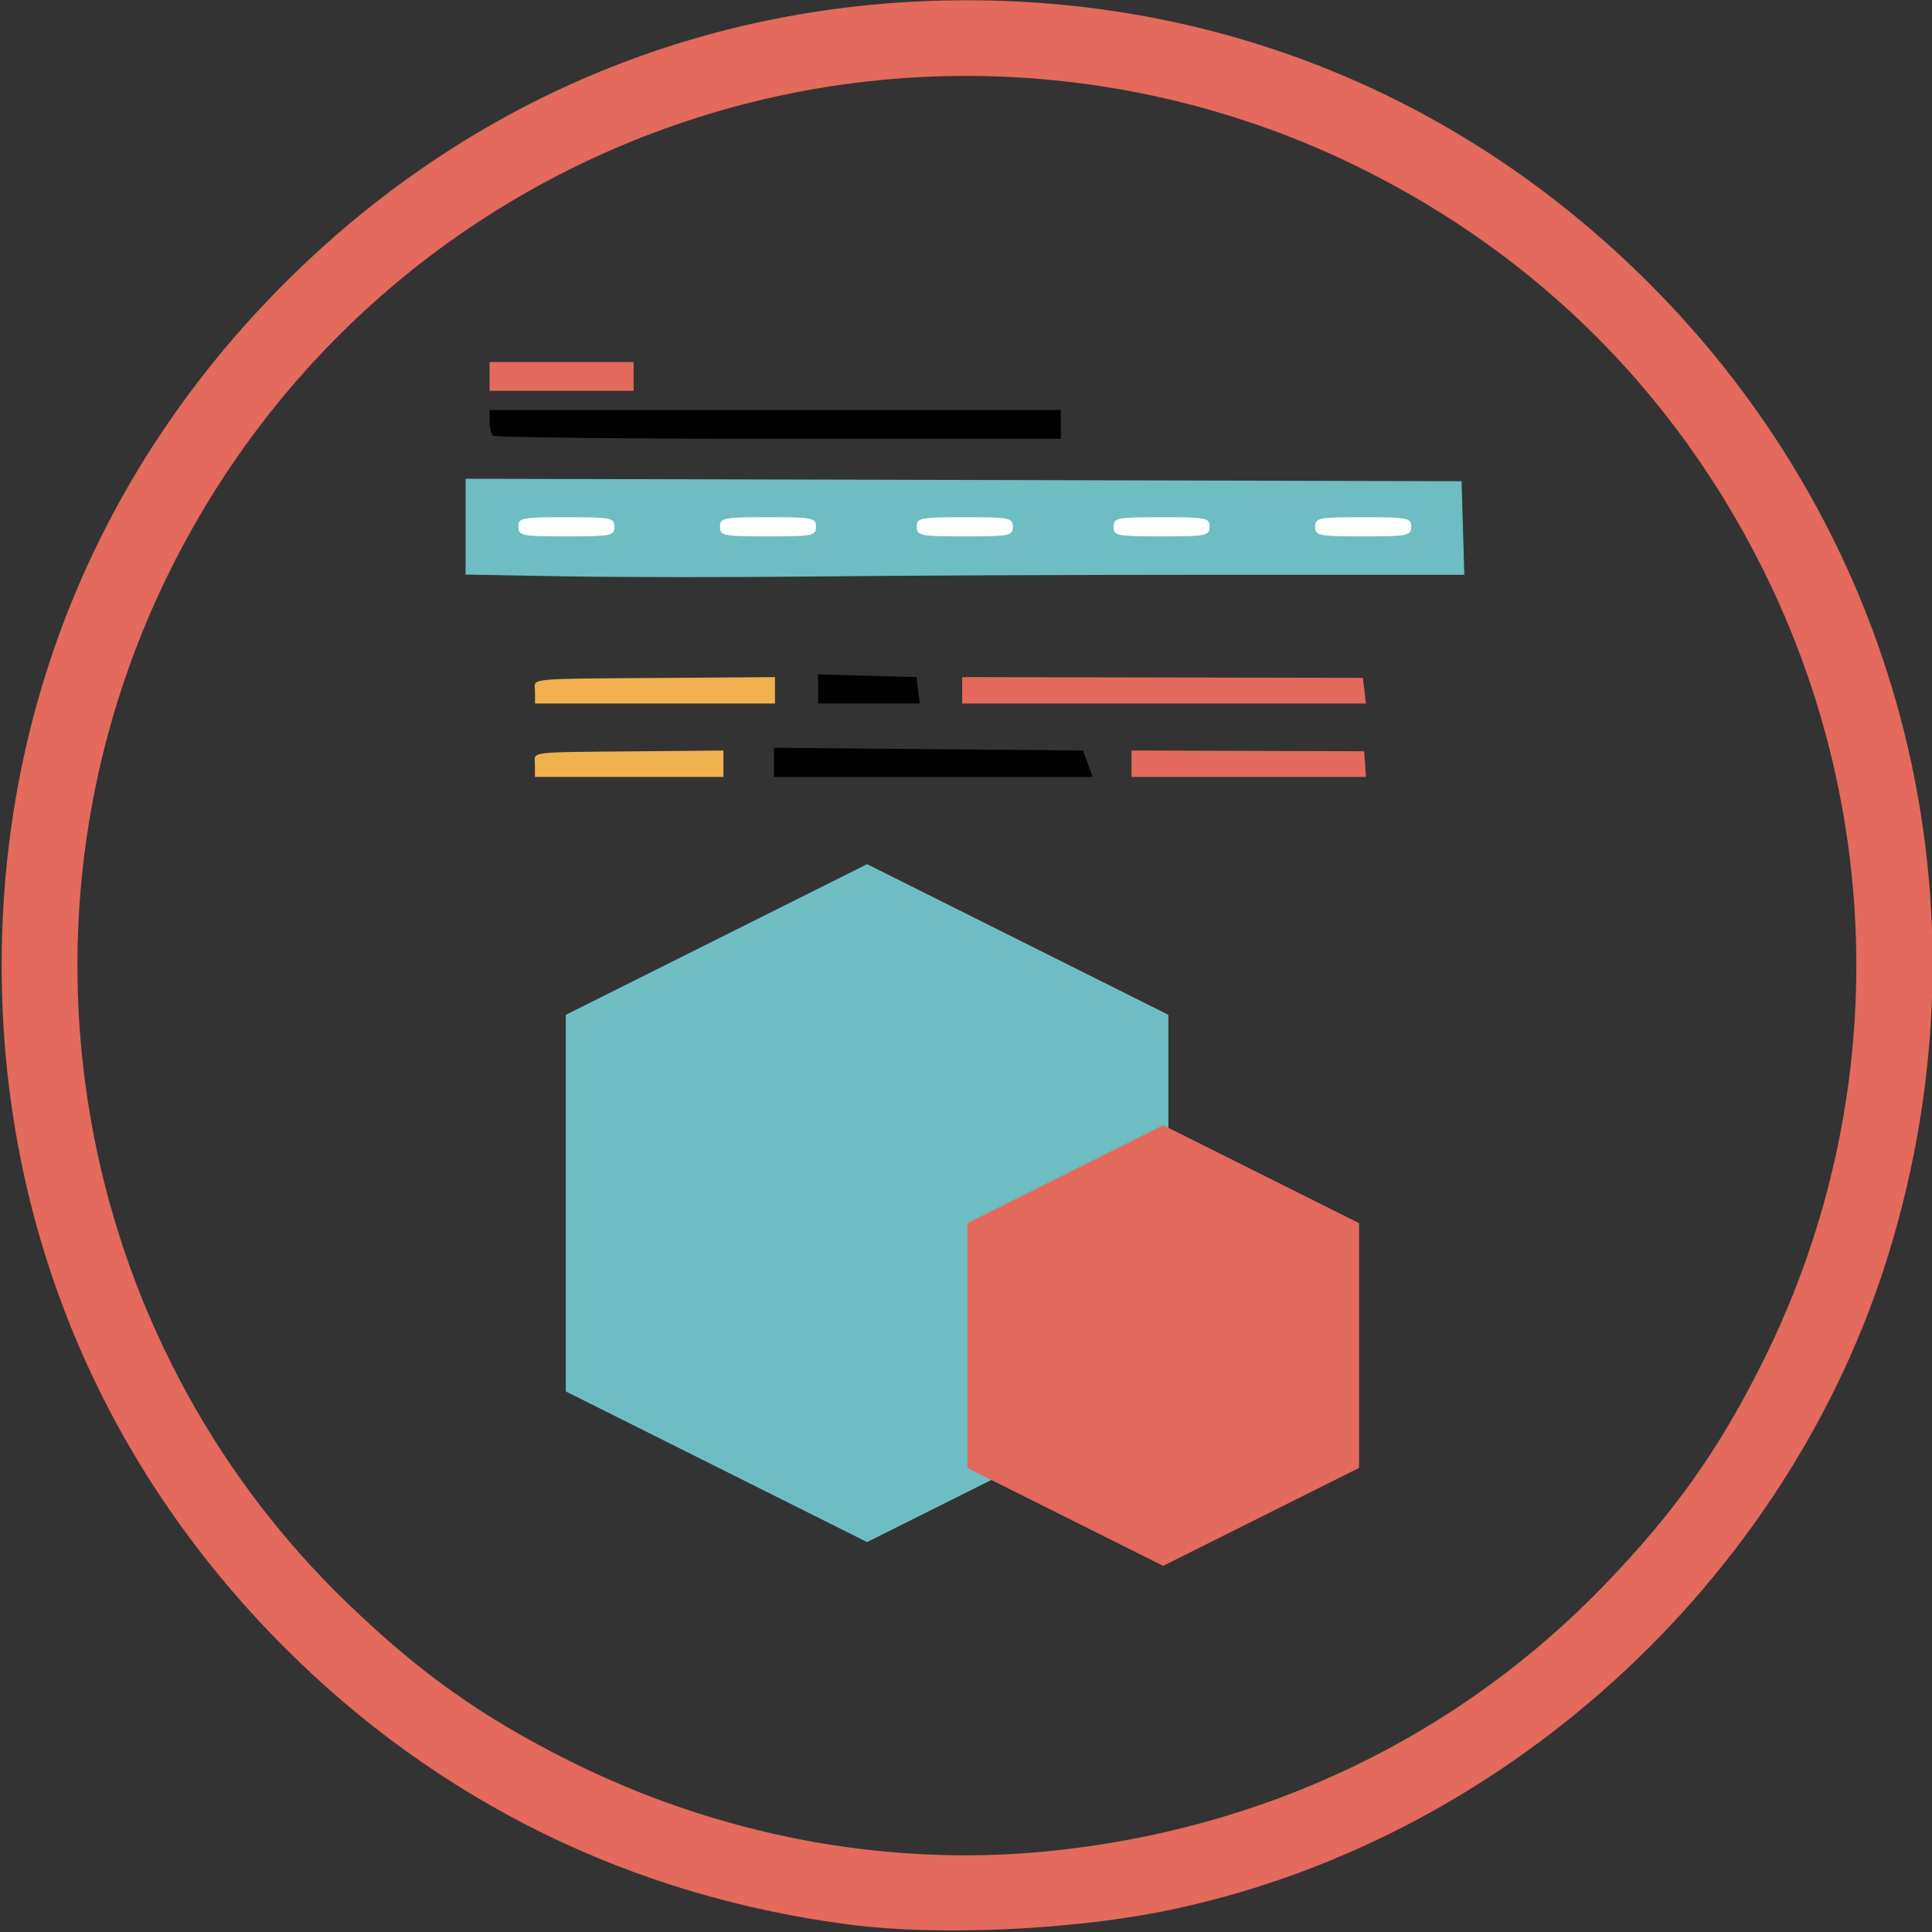 <?xml version="1.0" encoding="UTF-8" standalone="no"?>
<svg
   xmlns:dc="http://purl.org/dc/elements/1.1/"
   xmlns:cc="http://creativecommons.org/ns#"
   xmlns:rdf="http://www.w3.org/1999/02/22-rdf-syntax-ns#"
   xmlns:svg="http://www.w3.org/2000/svg"
   xmlns="http://www.w3.org/2000/svg"
   id="svg2"
   viewBox="0 0 313.679 313.679"
   height="313.679"
   width="313.679"
   y="0px"
   x="0px"
   preserveAspectRatio="none"
   version="1.1">
  <rect x="0" y="0" width="313.679" height="313.679" fill="#333333" stroke="none"/>
  <defs
     id="defs4" />
  <rect
     style="clip-rule:evenodd;display:none;fill:#e7e7e7;fill-rule:evenodd"
     id="rect3-4"
     height="263.333"
     width="334.407"
     display="none"
     y="220.363"
     x="-233.474" />
  <g
     transform="matrix(0.65,0,0,0.672,61.039,13.826)"
     display="none"
     id="g8-0"
     style="display:none">
    <path
       display="inline"
       d="m 61.093,319.89 c 6.023,0 11.763,-0.157 17.219,-0.464 0.476,-0.026 0.932,-0.063 1.402,-0.092 0.005,-0.002 0.008,-0.002 0.012,-0.002 13.872,-0.855 25.876,-2.708 35.902,-5.57 0.002,-0.002 0.004,-0.002 0.006,-0.002 1.823,-0.521 3.588,-1.07 5.282,-1.656 1.894,-0.657 2.896,-2.725 2.241,-4.618 -0.656,-1.895 -2.722,-2.899 -4.618,-2.24 -12.734,4.412 -29.535,6.842 -50.125,7.298 -0.002,0 -0.004,0 -0.005,0 -10.477,0.232 -21.93,-0.044 -34.352,-0.843 0,0 0,0 -0.001,0 -0.635,-0.038 -1.259,-0.075 -1.9,-0.118 -1.995,-0.128 -3.731,1.374 -3.869,3.375 -0.136,1.999 1.376,3.73 3.375,3.866 2.537,0.173 5.03,0.321 7.49,0.453 0.392,0.021 0.77,0.034 1.158,0.054 l 0,0 c 7.256,0.366 14.194,0.559 20.783,0.559 z"
       id="path10-1"
       style="display:inline;fill:#394d54" />
  </g>
  <rect
     style="clip-rule:evenodd;display:none;fill:#e7e7e7;fill-rule:evenodd"
     id="rect3"
     height="263.333"
     width="334.407"
     display="none"
     y="220.363"
     x="-233.474" />
  <g
     transform="matrix(0.65,0,0,0.672,61.039,13.826)"
     display="none"
     id="g8"
     style="display:none">
    <path
       display="inline"
       d="m 61.093,319.89 c 6.023,0 11.763,-0.157 17.219,-0.464 0.476,-0.026 0.932,-0.063 1.402,-0.092 0.005,-0.002 0.008,-0.002 0.012,-0.002 13.872,-0.855 25.876,-2.708 35.902,-5.57 0.002,-0.002 0.004,-0.002 0.006,-0.002 1.823,-0.521 3.588,-1.07 5.282,-1.656 1.894,-0.657 2.896,-2.725 2.241,-4.618 -0.656,-1.895 -2.722,-2.899 -4.618,-2.24 -12.734,4.412 -29.535,6.842 -50.125,7.298 -0.002,0 -0.004,0 -0.005,0 -10.477,0.232 -21.93,-0.044 -34.352,-0.843 0,0 0,0 -0.001,0 -0.635,-0.038 -1.259,-0.075 -1.9,-0.118 -1.995,-0.128 -3.731,1.374 -3.869,3.375 -0.136,1.999 1.376,3.73 3.375,3.866 2.537,0.173 5.03,0.321 7.49,0.453 0.392,0.021 0.77,0.034 1.158,0.054 l 0,0 c 7.256,0.366 14.194,0.559 20.783,0.559 z"
       id="path10"
       style="display:inline;fill:#394d54" />
  </g>
  <rect
     x="232.313"
     y="188.962"
     display="none"
     width="211.723"
     height="166.724"
     id="rect3-4-9"
     style="clip-rule:evenodd;display:none;fill:#e7e7e7;fill-rule:evenodd" />
  <g
     style="display:none"
     id="g8-0-9"
     display="none"
     transform="matrix(0.412,0,0,0.425,418.778,58.197)">
    <path
       style="display:inline;fill:#394d54"
       id="path10-1-0"
       d="m 61.093,319.89 c 6.023,0 11.763,-0.157 17.219,-0.464 0.476,-0.026 0.932,-0.063 1.402,-0.092 0.005,-0.002 0.008,-0.002 0.012,-0.002 13.872,-0.855 25.876,-2.708 35.902,-5.57 0.002,-0.002 0.004,-0.002 0.006,-0.002 1.823,-0.521 3.588,-1.07 5.282,-1.656 1.894,-0.657 2.896,-2.725 2.241,-4.618 -0.656,-1.895 -2.722,-2.899 -4.618,-2.24 -12.734,4.412 -29.535,6.842 -50.125,7.298 -0.002,0 -0.004,0 -0.005,0 -10.477,0.232 -21.93,-0.044 -34.352,-0.843 0,0 0,0 -0.001,0 -0.635,-0.038 -1.259,-0.075 -1.9,-0.118 -1.995,-0.128 -3.731,1.374 -3.869,3.375 -0.136,1.999 1.376,3.73 3.375,3.866 2.537,0.173 5.03,0.321 7.49,0.453 0.392,0.021 0.77,0.034 1.158,0.054 l 0,0 c 7.256,0.366 14.194,0.559 20.783,0.559 z"
       display="inline" />
  </g>
  <rect
     x="232.313"
     y="188.962"
     display="none"
     width="211.723"
     height="166.724"
     id="rect3-7"
     style="clip-rule:evenodd;display:none;fill:#e7e7e7;fill-rule:evenodd" />
  <g
     style="display:none"
     id="g8-8"
     display="none"
     transform="matrix(0.412,0,0,0.425,418.778,58.197)">
    <path
       style="display:inline;fill:#394d54"
       id="path10-4"
       d="m 61.093,319.89 c 6.023,0 11.763,-0.157 17.219,-0.464 0.476,-0.026 0.932,-0.063 1.402,-0.092 0.005,-0.002 0.008,-0.002 0.012,-0.002 13.872,-0.855 25.876,-2.708 35.902,-5.57 0.002,-0.002 0.004,-0.002 0.006,-0.002 1.823,-0.521 3.588,-1.07 5.282,-1.656 1.894,-0.657 2.896,-2.725 2.241,-4.618 -0.656,-1.895 -2.722,-2.899 -4.618,-2.24 -12.734,4.412 -29.535,6.842 -50.125,7.298 -0.002,0 -0.004,0 -0.005,0 -10.477,0.232 -21.93,-0.044 -34.352,-0.843 0,0 0,0 -0.001,0 -0.635,-0.038 -1.259,-0.075 -1.9,-0.118 -1.995,-0.128 -3.731,1.374 -3.869,3.375 -0.136,1.999 1.376,3.73 3.375,3.866 2.537,0.173 5.03,0.321 7.49,0.453 0.392,0.021 0.77,0.034 1.158,0.054 l 0,0 c 7.256,0.366 14.194,0.559 20.783,0.559 z"
       display="inline" />
  </g>
  <path
     id="path4212"
     d="M 156.97,0.041 C 114.812,0.041 76.083,16.103 46.208,45.977 16.334,75.852 0.27,114.583 0.27,156.741 c 0,42.158 16.064,80.887 45.938,110.762 25.086,25.086 56.44,40.436 91.924,45.003 13.933,1.793 35.294,0.885 50.521,-2.149 C 243.468,299.435 290.302,256.976 306.715,203.323 323.935,147.031 309.165,87.408 267.734,45.977 237.859,16.103 199.128,0.041 156.97,0.041 Z M 155.544,12.33 c 22.678,-0.206 45.339,4.929 65.994,15.278 28.308,14.182 50.384,36.258 64.566,64.566 20.386,40.691 20.386,88.442 0,129.133 -7.114,14.199 -14.2,24.182 -25.486,35.905 -23.885,24.811 -55.509,39.939 -90.679,43.375 -26.234,2.563 -53.305,-2.576 -77.534,-14.714 C 78.205,278.759 68.221,271.674 56.497,260.388 11.272,216.851 -0.375,148.487 27.839,92.173 44.797,58.323 73.93,32.716 109.609,20.297 c 14.895,-5.184 30.419,-7.826 45.935,-7.967 z"
     style="fill:#e36a5c;fill-opacity:1" />
  <rect
     x="-467.483"
     y="114.529"
     display="none"
     width="211.723"
     height="166.724"
     id="rect3-4-6"
     style="clip-rule:evenodd;display:none;fill:#e7e7e7;fill-rule:evenodd" />
  <g
     style="display:none"
     id="g8-0-6"
     display="none"
     transform="matrix(0.412,0,0,0.425,-281.018,-16.235)">
    <path
       style="display:inline;fill:#394d54"
       id="path10-1-8"
       d="m 61.093,319.89 c 6.023,0 11.763,-0.157 17.219,-0.464 0.476,-0.026 0.932,-0.063 1.402,-0.092 0.005,-0.002 0.008,-0.002 0.012,-0.002 13.872,-0.855 25.876,-2.708 35.902,-5.57 0.002,-0.002 0.004,-0.002 0.006,-0.002 1.823,-0.521 3.588,-1.07 5.282,-1.656 1.894,-0.657 2.896,-2.725 2.241,-4.618 -0.656,-1.895 -2.722,-2.899 -4.618,-2.24 -12.734,4.412 -29.535,6.842 -50.125,7.298 -0.002,0 -0.004,0 -0.005,0 -10.477,0.232 -21.93,-0.044 -34.352,-0.843 0,0 0,0 -0.001,0 -0.635,-0.038 -1.259,-0.075 -1.9,-0.118 -1.995,-0.128 -3.731,1.374 -3.869,3.375 -0.136,1.999 1.376,3.73 3.375,3.866 2.537,0.173 5.03,0.321 7.49,0.453 0.392,0.021 0.77,0.034 1.158,0.054 l 0,0 c 7.256,0.366 14.194,0.559 20.783,0.559 z"
       display="inline" />
  </g>
  <rect
     x="-467.483"
     y="114.529"
     display="none"
     width="211.723"
     height="166.724"
     id="rect3-1"
     style="clip-rule:evenodd;display:none;fill:#e7e7e7;fill-rule:evenodd" />
  <g
     style="display:none"
     id="g8-4"
     display="none"
     transform="matrix(0.412,0,0,0.425,-281.018,-16.235)">
    <path
       style="display:inline;fill:#394d54"
       id="path10-0"
       d="m 61.093,319.89 c 6.023,0 11.763,-0.157 17.219,-0.464 0.476,-0.026 0.932,-0.063 1.402,-0.092 0.005,-0.002 0.008,-0.002 0.012,-0.002 13.872,-0.855 25.876,-2.708 35.902,-5.57 0.002,-0.002 0.004,-0.002 0.006,-0.002 1.823,-0.521 3.588,-1.07 5.282,-1.656 1.894,-0.657 2.896,-2.725 2.241,-4.618 -0.656,-1.895 -2.722,-2.899 -4.618,-2.24 -12.734,4.412 -29.535,6.842 -50.125,7.298 -0.002,0 -0.004,0 -0.005,0 -10.477,0.232 -21.93,-0.044 -34.352,-0.843 0,0 0,0 -0.001,0 -0.635,-0.038 -1.259,-0.075 -1.9,-0.118 -1.995,-0.128 -3.731,1.374 -3.869,3.375 -0.136,1.999 1.376,3.73 3.375,3.866 2.537,0.173 5.03,0.321 7.49,0.453 0.392,0.021 0.77,0.034 1.158,0.054 l 0,0 c 7.256,0.366 14.194,0.559 20.783,0.559 z"
       display="inline" />
  </g>
  <rect
     style="clip-rule:evenodd;display:none;fill:#e7e7e7;fill-rule:evenodd"
     id="rect3-4-8"
     height="263.333"
     width="334.407"
     display="none"
     y="152.572"
     x="-624.291" />
  <g
     transform="matrix(0.65,0,0,0.672,-329.778,-53.965)"
     display="none"
     id="g8-0-1"
     style="display:none">
    <path
       display="inline"
       d="m 61.093,319.89 c 6.023,0 11.763,-0.157 17.219,-0.464 0.476,-0.026 0.932,-0.063 1.402,-0.092 0.005,-0.002 0.008,-0.002 0.012,-0.002 13.872,-0.855 25.876,-2.708 35.902,-5.57 0.002,-0.002 0.004,-0.002 0.006,-0.002 1.823,-0.521 3.588,-1.07 5.282,-1.656 1.894,-0.657 2.896,-2.725 2.241,-4.618 -0.656,-1.895 -2.722,-2.899 -4.618,-2.24 -12.734,4.412 -29.535,6.842 -50.125,7.298 -0.002,0 -0.004,0 -0.005,0 -10.477,0.232 -21.93,-0.044 -34.352,-0.843 0,0 0,0 -0.001,0 -0.635,-0.038 -1.259,-0.075 -1.9,-0.118 -1.995,-0.128 -3.731,1.374 -3.869,3.375 -0.136,1.999 1.376,3.73 3.375,3.866 2.537,0.173 5.03,0.321 7.49,0.453 0.392,0.021 0.77,0.034 1.158,0.054 l 0,0 c 7.256,0.366 14.194,0.559 20.783,0.559 z"
       id="path10-1-5"
       style="display:inline;fill:#394d54" />
  </g>
  <rect
     style="clip-rule:evenodd;display:none;fill:#e7e7e7;fill-rule:evenodd"
     id="rect3-0"
     height="263.333"
     width="334.407"
     display="none"
     y="152.572"
     x="-624.291" />
  <g
     transform="matrix(0.65,0,0,0.672,-329.778,-53.965)"
     display="none"
     id="g8-9"
     style="display:none">
    <path
       display="inline"
       d="m 61.093,319.89 c 6.023,0 11.763,-0.157 17.219,-0.464 0.476,-0.026 0.932,-0.063 1.402,-0.092 0.005,-0.002 0.008,-0.002 0.012,-0.002 13.872,-0.855 25.876,-2.708 35.902,-5.57 0.002,-0.002 0.004,-0.002 0.006,-0.002 1.823,-0.521 3.588,-1.07 5.282,-1.656 1.894,-0.657 2.896,-2.725 2.241,-4.618 -0.656,-1.895 -2.722,-2.899 -4.618,-2.24 -12.734,4.412 -29.535,6.842 -50.125,7.298 -0.002,0 -0.004,0 -0.005,0 -10.477,0.232 -21.93,-0.044 -34.352,-0.843 0,0 0,0 -0.001,0 -0.635,-0.038 -1.259,-0.075 -1.9,-0.118 -1.995,-0.128 -3.731,1.374 -3.869,3.375 -0.136,1.999 1.376,3.73 3.375,3.866 2.537,0.173 5.03,0.321 7.49,0.453 0.392,0.021 0.77,0.034 1.158,0.054 l 0,0 c 7.256,0.366 14.194,0.559 20.783,0.559 z"
       id="path10-7"
       style="display:inline;fill:#394d54" />
  </g>
  <rect
     x="-158.504"
     y="121.171"
     display="none"
     width="211.723"
     height="166.724"
     id="rect3-4-9-5"
     style="clip-rule:evenodd;display:none;fill:#e7e7e7;fill-rule:evenodd" />
  <g
     style="display:none"
     id="g8-0-9-1"
     display="none"
     transform="matrix(0.412,0,0,0.425,27.961,-9.594)">
    <path
       style="display:inline;fill:#394d54"
       id="path10-1-0-8"
       d="m 61.093,319.89 c 6.023,0 11.763,-0.157 17.219,-0.464 0.476,-0.026 0.932,-0.063 1.402,-0.092 0.005,-0.002 0.008,-0.002 0.012,-0.002 13.872,-0.855 25.876,-2.708 35.902,-5.57 0.002,-0.002 0.004,-0.002 0.006,-0.002 1.823,-0.521 3.588,-1.07 5.282,-1.656 1.894,-0.657 2.896,-2.725 2.241,-4.618 -0.656,-1.895 -2.722,-2.899 -4.618,-2.24 -12.734,4.412 -29.535,6.842 -50.125,7.298 -0.002,0 -0.004,0 -0.005,0 -10.477,0.232 -21.93,-0.044 -34.352,-0.843 0,0 0,0 -0.001,0 -0.635,-0.038 -1.259,-0.075 -1.9,-0.118 -1.995,-0.128 -3.731,1.374 -3.869,3.375 -0.136,1.999 1.376,3.73 3.375,3.866 2.537,0.173 5.03,0.321 7.49,0.453 0.392,0.021 0.77,0.034 1.158,0.054 l 0,0 c 7.256,0.366 14.194,0.559 20.783,0.559 z"
       display="inline" />
  </g>
  <rect
     x="-158.504"
     y="121.171"
     display="none"
     width="211.723"
     height="166.724"
     id="rect3-7-6"
     style="clip-rule:evenodd;display:none;fill:#e7e7e7;fill-rule:evenodd" />
  <g
     style="display:none"
     id="g8-8-7"
     display="none"
     transform="matrix(0.412,0,0,0.425,27.961,-9.594)">
    <path
       style="display:inline;fill:#394d54"
       id="path10-4-9"
       d="m 61.093,319.89 c 6.023,0 11.763,-0.157 17.219,-0.464 0.476,-0.026 0.932,-0.063 1.402,-0.092 0.005,-0.002 0.008,-0.002 0.012,-0.002 13.872,-0.855 25.876,-2.708 35.902,-5.57 0.002,-0.002 0.004,-0.002 0.006,-0.002 1.823,-0.521 3.588,-1.07 5.282,-1.656 1.894,-0.657 2.896,-2.725 2.241,-4.618 -0.656,-1.895 -2.722,-2.899 -4.618,-2.24 -12.734,4.412 -29.535,6.842 -50.125,7.298 -0.002,0 -0.004,0 -0.005,0 -10.477,0.232 -21.93,-0.044 -34.352,-0.843 0,0 0,0 -0.001,0 -0.635,-0.038 -1.259,-0.075 -1.9,-0.118 -1.995,-0.128 -3.731,1.374 -3.869,3.375 -0.136,1.999 1.376,3.73 3.375,3.866 2.537,0.173 5.03,0.321 7.49,0.453 0.392,0.021 0.77,0.034 1.158,0.054 l 0,0 c 7.256,0.366 14.194,0.559 20.783,0.559 z"
       display="inline" />
  </g>
  <g
     transform="matrix(1.272,0,0,1.272,454.147,39.683)"
     id="g4347">
    <path
       style="fill:#f0b14e;fill-opacity:1"
       d="m -288.75,57.068 c 0,-1.776 -1.747,-1.603 17.614,-1.743 l 13.019,-0.095 2e-4,1.685 1.9e-4,1.685 -15.316,0 -15.316,0 0,-1.532 z"
       id="path8174" />
    <path
       style="fill:#000000;fill-opacity:1"
       d="m -252.603,56.741 0,-1.859 6.28,0.175 6.28,0.175 0.194,1.685 0.194,1.685 -6.474,0 -6.474,0 0,-1.859 z"
       id="path8172" />
    <path
       style="fill:#e36a5c;fill-opacity:1"
       d="m -234.223,56.915 5e-5,-1.685 25.578,0.047 25.578,0.047 0.194,1.638 0.194,1.638 -25.772,0 -25.772,0 7e-5,-1.685 z"
       id="path8170" />
    <path
       style="fill:#6dbdc3;fill-opacity:1"
       d="m -284.584,42.371 -13.019,-0.226 0,-6.117 0,-6.117 63.563,0.156 63.563,0.156 0.175,5.973 0.175,5.973 -32.033,10e-4 c -17.618,5.9e-4 -40.442,0.097 -50.719,0.214 -10.277,0.117 -24.544,0.111 -31.705,-0.013 z"
       id="path8162" />
    <path
       style="fill:#ffffff;fill-opacity:1"
       d="m -278.611,36.043 c 0,-1.144 -0.408,-1.225 -6.127,-1.225 -5.718,0 -6.127,0.082 -6.127,1.225 0,1.144 0.408,1.225 6.127,1.225 5.718,0 6.127,-0.082 6.127,-1.225 z"
       id="path8160" />
    <path
       style="fill:#ffffff;fill-opacity:1"
       d="m -252.879,36.043 c 0,-1.144 -0.408,-1.225 -6.127,-1.225 -5.718,0 -6.127,0.082 -6.127,1.225 0,1.144 0.408,1.225 6.127,1.225 5.718,0 6.127,-0.082 6.127,-1.225 z"
       id="path8158" />
    <path
       style="fill:#ffffff;fill-opacity:1"
       d="m -227.76,36.043 c 0,-1.144 -0.408,-1.225 -6.127,-1.225 -5.718,0 -6.127,0.082 -6.127,1.225 0,1.144 0.408,1.225 6.127,1.225 5.718,0 6.127,-0.082 6.127,-1.225 z"
       id="path8156" />
    <path
       style="fill:#ffffff;fill-opacity:1"
       d="m -202.642,36.043 c 0,-1.144 -0.408,-1.225 -6.127,-1.225 -5.718,0 -6.127,0.082 -6.127,1.225 0,1.144 0.408,1.225 6.127,1.225 5.718,0 6.127,-0.082 6.127,-1.225 z"
       id="path8154" />
    <path
       style="fill:#ffffff;fill-opacity:1"
       d="m -176.91,36.043 c 0,-1.144 -0.408,-1.225 -6.127,-1.225 -5.718,0 -6.127,0.082 -6.127,1.225 0,1.144 0.408,1.225 6.127,1.225 5.718,0 6.127,-0.082 6.127,-1.225 z"
       id="path8152" />
    <path
       style="fill:#000000;fill-opacity:1"
       d="m -294.131,24.405 c -0.225,-0.225 -0.408,-1.052 -0.408,-1.838 l 0,-1.43 36.453,0 36.453,0 0,1.838 0,1.838 -36.044,0 c -19.824,0 -36.228,-0.184 -36.453,-0.408 z"
       id="path8150" />
    <path
       style="fill:#e36a5c;fill-opacity:1"
       d="m -294.54,16.849 0,-1.838 9.19,0 9.19,0 0,1.838 0,1.838 -9.19,0 -9.19,0 0,-1.838 z"
       id="path8131-6" />
    <path
       style="fill:#f0b14e;fill-opacity:1"
       d="m -288.758,66.437 c 0,-1.776 -1.372,-1.603 13.836,-1.743 l 10.226,-0.095 1.6e-4,1.685 1.5e-4,1.685 -12.031,0 -12.031,0 0,-1.532 z"
       id="path8174-2" />
    <path
       style="fill:#000000;fill-opacity:1"
       d="m -258.242,66.109 0,-1.859 19.727,0.175 19.727,0.175 0.609,1.685 0.609,1.685 -20.336,0 -20.336,0 0,-1.859 z"
       id="path8172-3" />
    <path
       style="fill:#e36a5c;fill-opacity:1"
       d="m -212.607,66.284 3e-5,-1.685 14.851,0.047 14.851,0.047 0.113,1.638 0.113,1.638 -14.964,0 -14.964,0 4e-5,-1.685 z"
       id="path8170-5" />
    <g
       style="fill:#6dbdc3;fill-opacity:1;stroke:none"
       transform="matrix(1.922,0,0,1.922,-292.484,-1853.192)"
       id="layer1">
      <g
         style="fill:#6dbdc3;fill-opacity:1;stroke:none"
         transform="translate(-6,1003)"
         id="g3000">
        <path
           style="fill:#6dbdc3;fill-opacity:1;stroke:none"
           d="m 30,2.362 -20,10 20,10 20,-10 z"
           id="path2987" />
        <path
           id="path2989"
           d="m 30,22.362 0,25 20,-10 0,-25 z"
           style="fill:#6dbdc3;fill-opacity:1;stroke:none" />
        <path
           style="fill:#6dbdc3;fill-opacity:1;stroke:none"
           d="m 30,22.362 0,25 -20,-10 0,-25 z"
           id="path2991" />
        <path
           style="fill:#6dbdc3;fill-opacity:1;stroke:none;stroke-width:1px;stroke-linecap:butt;stroke-linejoin:miter;stroke-opacity:1"
           d="M 30,2.375 10,12.375 l 0,25 20,10 20,-10 0,-25 L 30,2.375 Z"
           id="path2993" />
      </g>
    </g>
    <g
       style="fill:#e36a5c;fill-opacity:1;stroke:none"
       transform="matrix(1.249,0,0,1.249,-238.539,-1143.26)"
       id="layer1-9">
      <g
         style="fill:#e36a5c;fill-opacity:1;stroke:none"
         transform="translate(-6,1003)"
         id="g3000-1">
        <path
           style="fill:#e36a5c;fill-opacity:1;stroke:none"
           d="m 30,2.362 -20,10 20,10 20,-10 z"
           id="path2987-3" />
        <path
           id="path2989-9"
           d="m 30,22.362 0,25 20,-10 0,-25 z"
           style="fill:#e36a5c;fill-opacity:1;stroke:none" />
        <path
           style="fill:#e36a5c;fill-opacity:1;stroke:none"
           d="m 30,22.362 0,25 -20,-10 0,-25 z"
           id="path2991-2" />
        <path
           style="fill:#e36a5c;fill-opacity:1;stroke:none;stroke-width:1px;stroke-linecap:butt;stroke-linejoin:miter;stroke-opacity:1"
           d="M 30,2.375 10,12.375 l 0,25 20,10 20,-10 0,-25 L 30,2.375 Z"
           id="path2993-0" />
      </g>
    </g>
  </g>
</svg>
